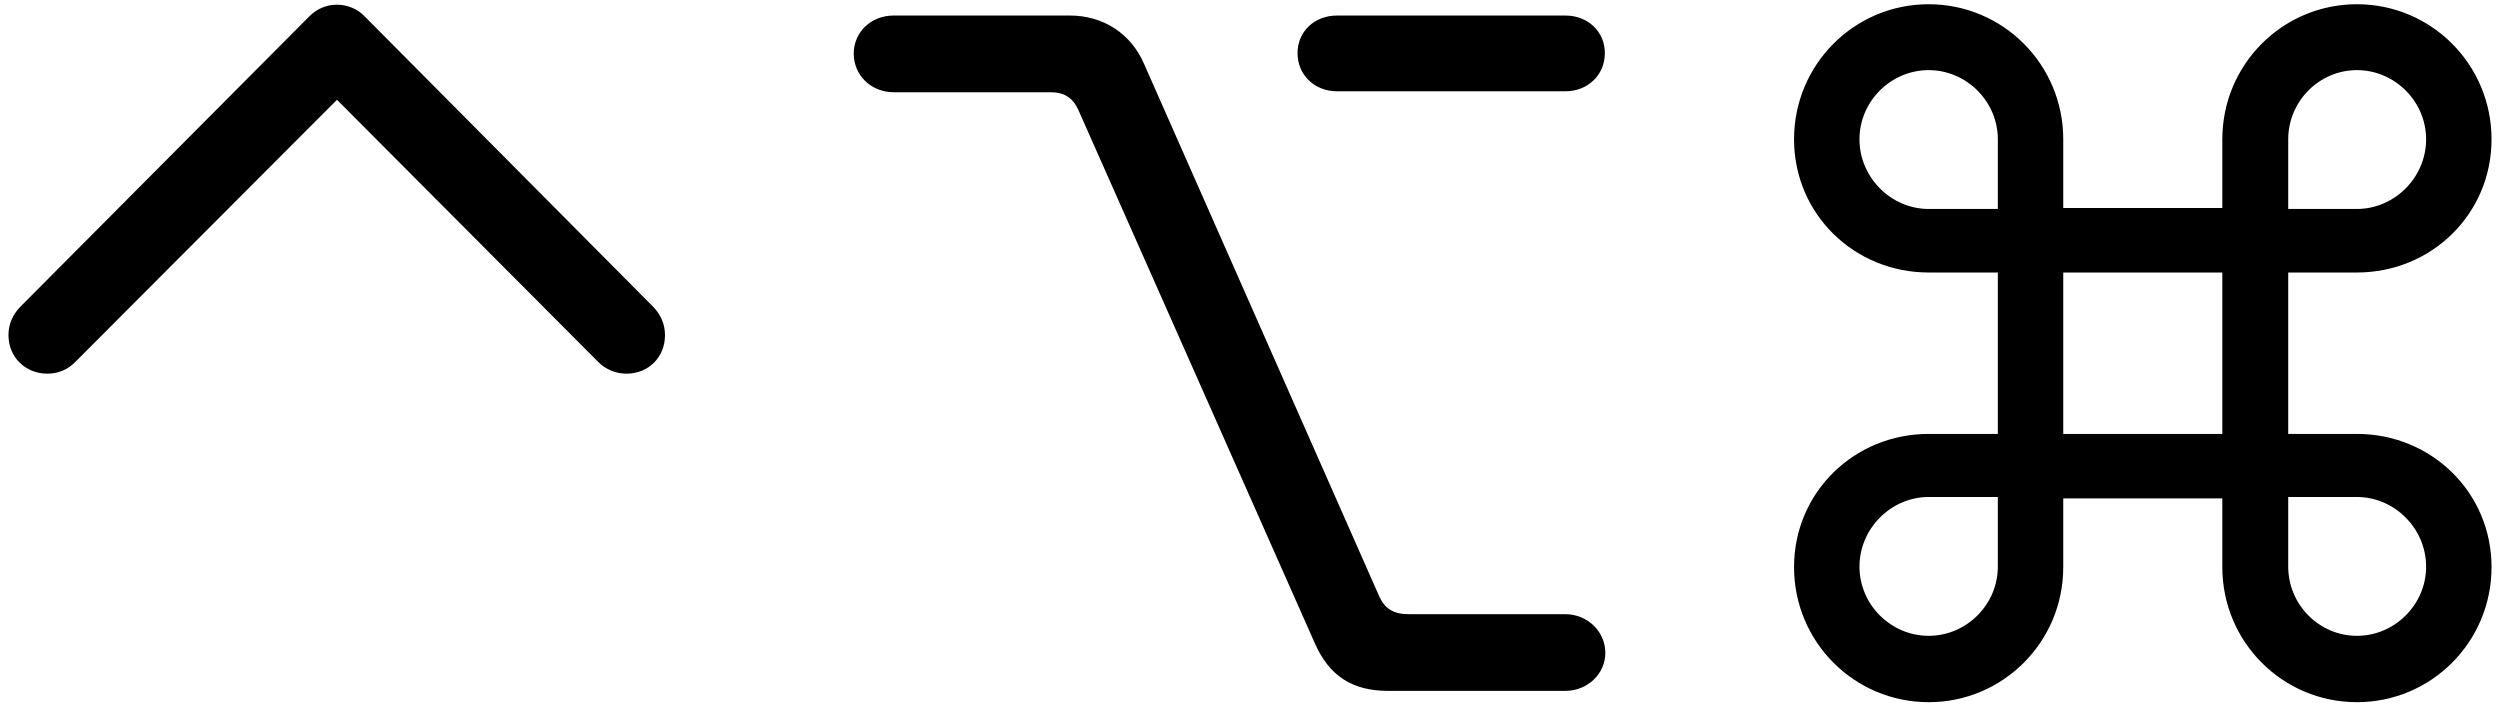 <svg width="166" height="47" viewBox="0 0 166 47" fill="none" xmlns="http://www.w3.org/2000/svg">
<path d="M1.312 20.406L20.531 1.094C21.031 0.594 21.656 0.312 22.375 0.312C23.062 0.312 23.75 0.594 24.219 1.094L43.406 20.406C43.875 20.906 44.156 21.531 44.156 22.25C44.156 23.719 43.062 24.812 41.594 24.812C40.906 24.812 40.219 24.531 39.75 24.062L22.375 6.625L4.969 24.062C4.5 24.531 3.875 24.812 3.156 24.812C1.688 24.812 0.562 23.719 0.562 22.25C0.562 21.531 0.844 20.906 1.312 20.406ZM71.031 1.031C73.25 1.031 75.094 2.219 75.969 4.25L91.594 39.625C91.969 40.438 92.562 40.781 93.531 40.781H103.938C105.406 40.781 106.594 41.938 106.594 43.344C106.594 44.75 105.406 45.875 103.938 45.875H92.188C89.812 45.875 88.25 44.906 87.281 42.656L71.594 7.281C71.219 6.469 70.625 6.125 69.781 6.125H59.344C57.844 6.125 56.688 5 56.688 3.562C56.688 2.125 57.844 1.031 59.344 1.031H71.031ZM103.938 1.031C105.438 1.031 106.562 2.094 106.562 3.531C106.562 4.969 105.438 6.062 103.938 6.062H88.781C87.281 6.062 86.156 4.969 86.156 3.531C86.156 2.094 87.281 1.031 88.781 1.031H103.938ZM132.656 18.094H128.062C123.125 18.094 119.125 14.219 119.125 9.25C119.125 4.281 123.125 0.281 128.062 0.281C133 0.281 137 4.281 137 9.25V13.812H147.562V9.25C147.562 4.281 151.562 0.281 156.5 0.281C161.438 0.281 165.438 4.281 165.438 9.25C165.438 14.219 161.438 18.094 156.5 18.094H151.938V28.812H156.5C161.438 28.812 165.438 32.688 165.438 37.656C165.438 42.625 161.438 46.625 156.5 46.625C151.562 46.625 147.562 42.625 147.562 37.656V33.094H137V37.656C137 42.625 133 46.625 128.062 46.625C123.125 46.625 119.125 42.625 119.125 37.656C119.125 32.688 123.125 28.812 128.062 28.812H132.656V18.094ZM128.062 13.875H132.656V9.25C132.656 6.719 130.562 4.656 128.062 4.656C125.562 4.656 123.469 6.719 123.469 9.25C123.469 11.781 125.562 13.875 128.062 13.875ZM156.5 13.875C159 13.875 161.094 11.781 161.094 9.25C161.094 6.719 159 4.656 156.5 4.656C154 4.656 151.938 6.719 151.938 9.25V13.875H156.5ZM137 28.812H147.562V18.094H137V28.812ZM128.062 33C125.562 33 123.469 35.094 123.469 37.625C123.469 40.156 125.562 42.219 128.062 42.219C130.562 42.219 132.656 40.156 132.656 37.625V33H128.062ZM156.5 33H151.938V37.625C151.938 40.156 154 42.219 156.5 42.219C159 42.219 161.094 40.156 161.094 37.625C161.094 35.094 159 33 156.5 33Z" fill="black"/>
</svg>
